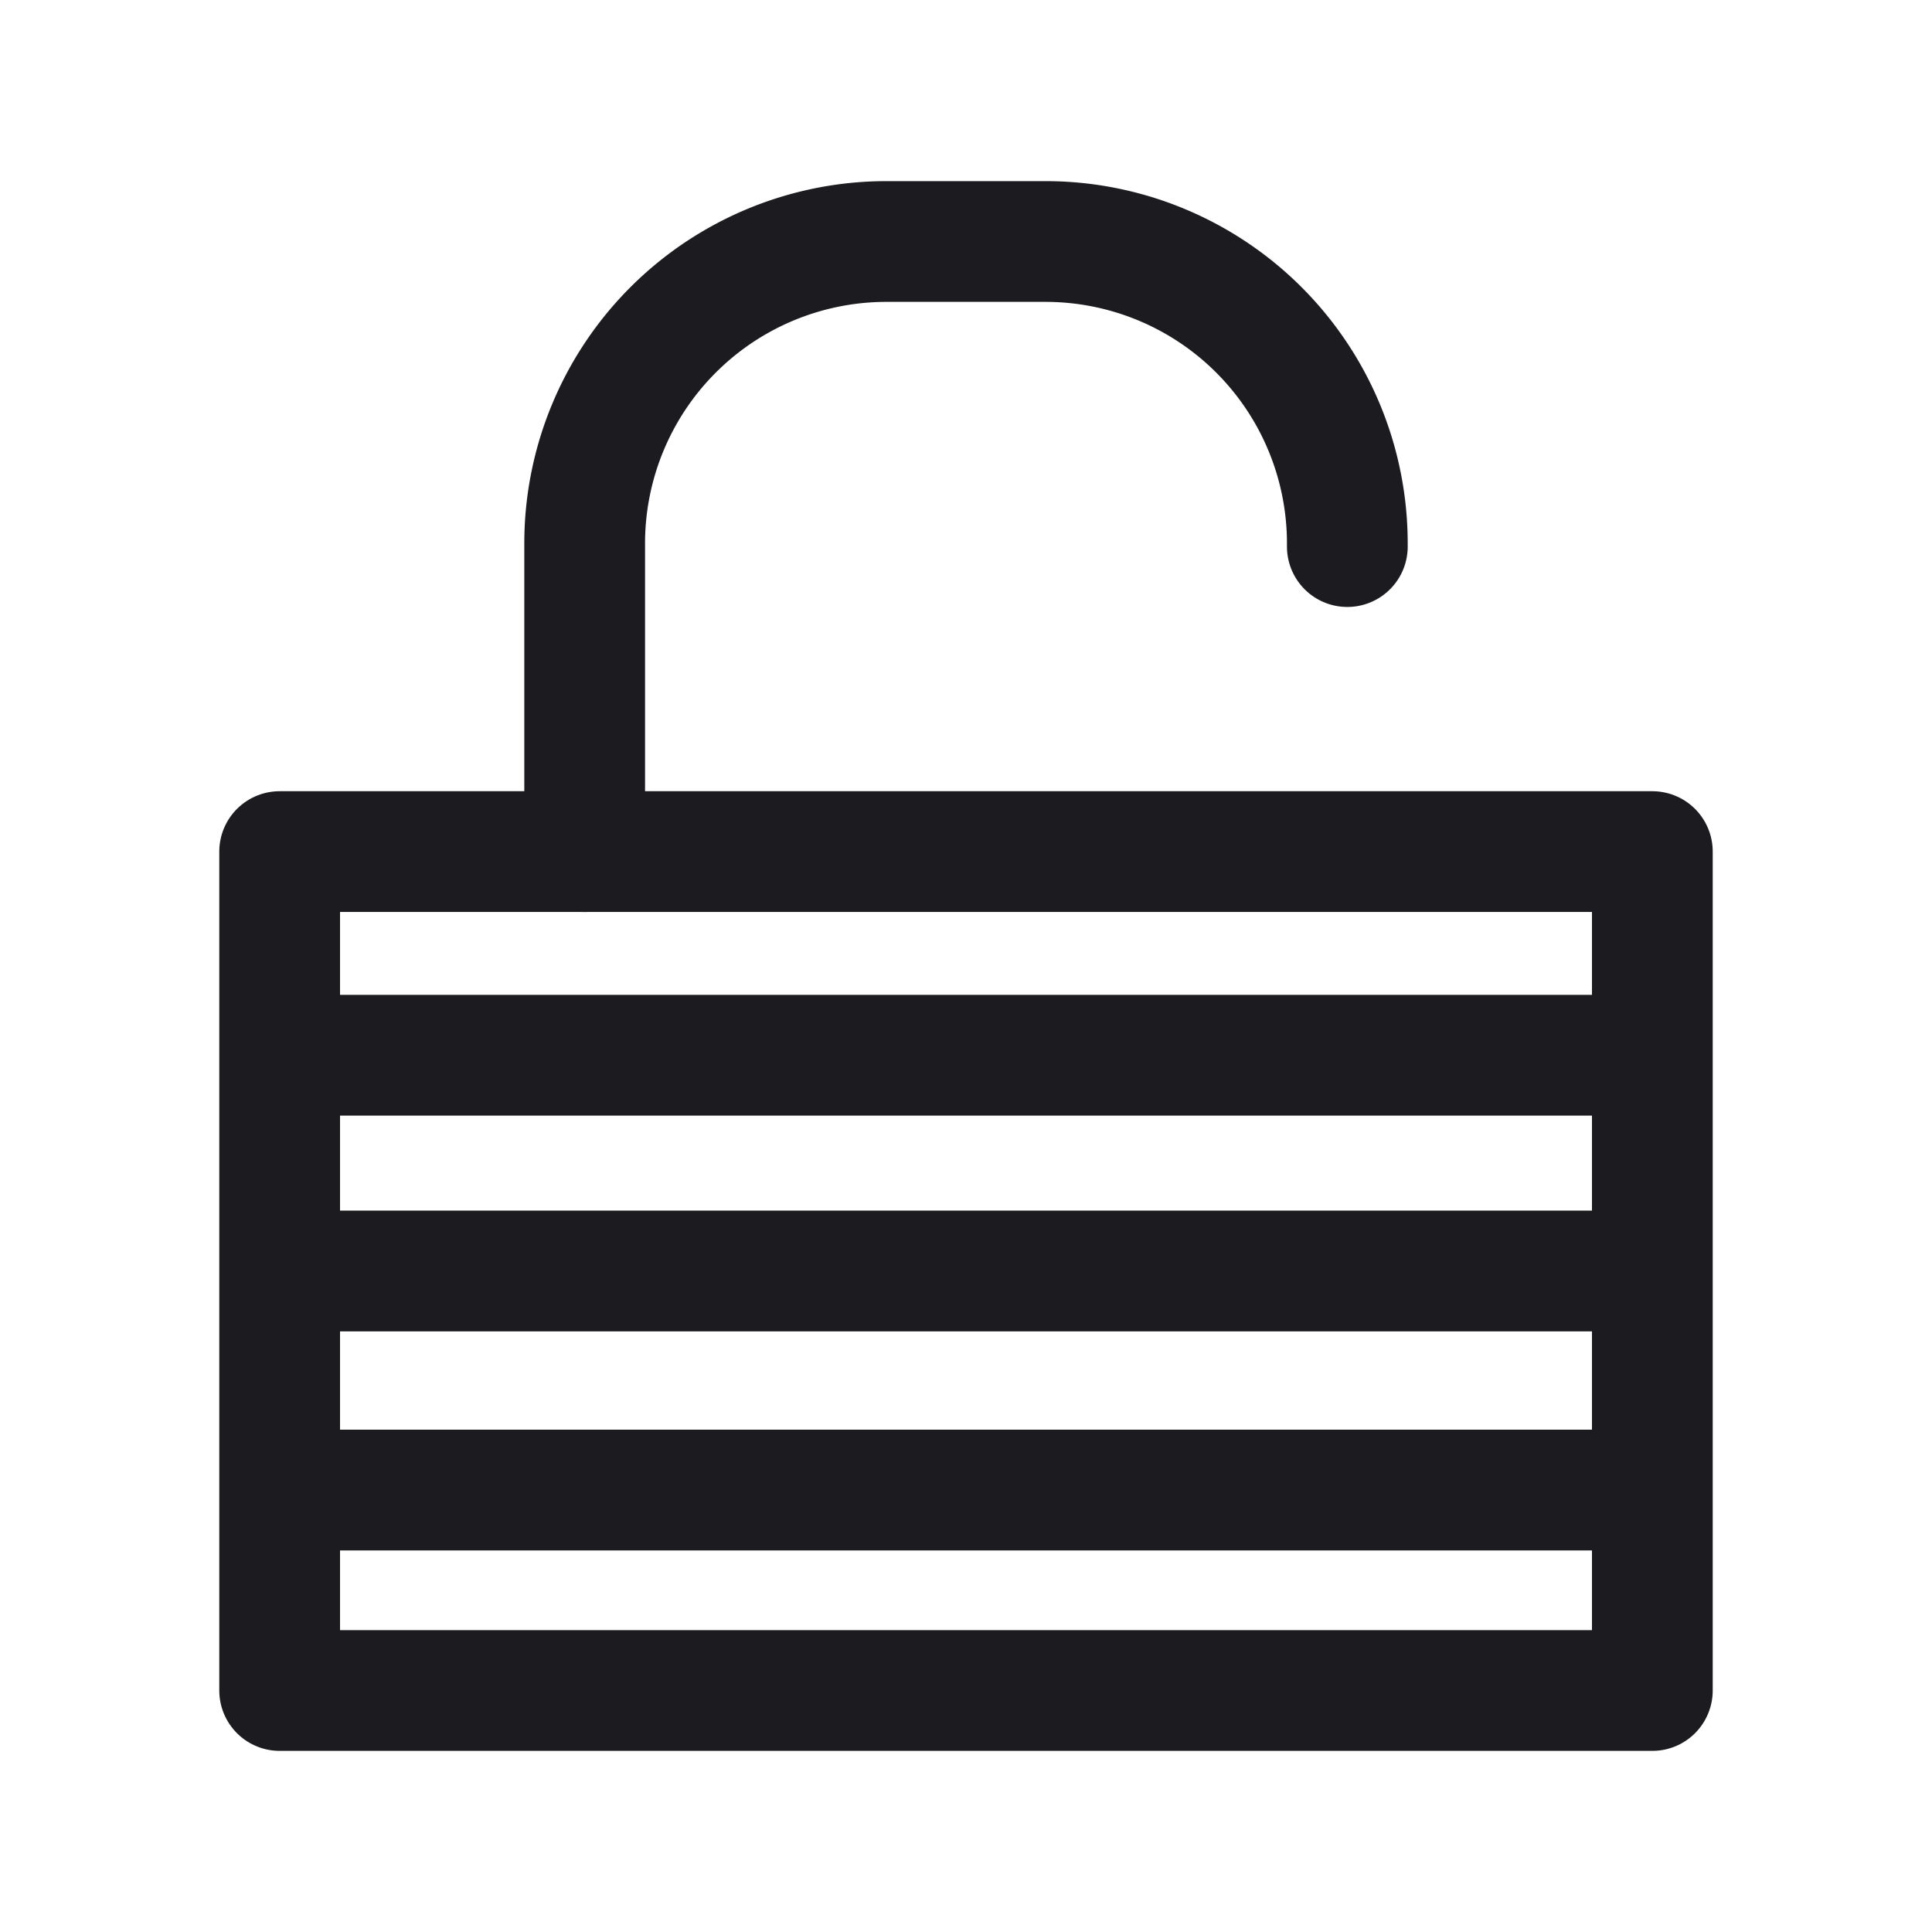<svg xmlns="http://www.w3.org/2000/svg" width="32" height="32" fill="none"><path stroke="#1C1B1F" stroke-linecap="round" stroke-linejoin="round" stroke-width="2" d="M5 17.478h22M5 21.052h22M5 24.68h22"/><path stroke="#1C1B1F" stroke-linejoin="round" stroke-width="2" d="M4.632 14.105h22.736V28H4.632V14.105Z"/><path stroke="#1C1B1F" stroke-linecap="round" stroke-width="2" d="M9.684 14.105V9a5 5 0 0 1 5-5h2.632a5 5 0 0 1 5 5v.053"/></svg>